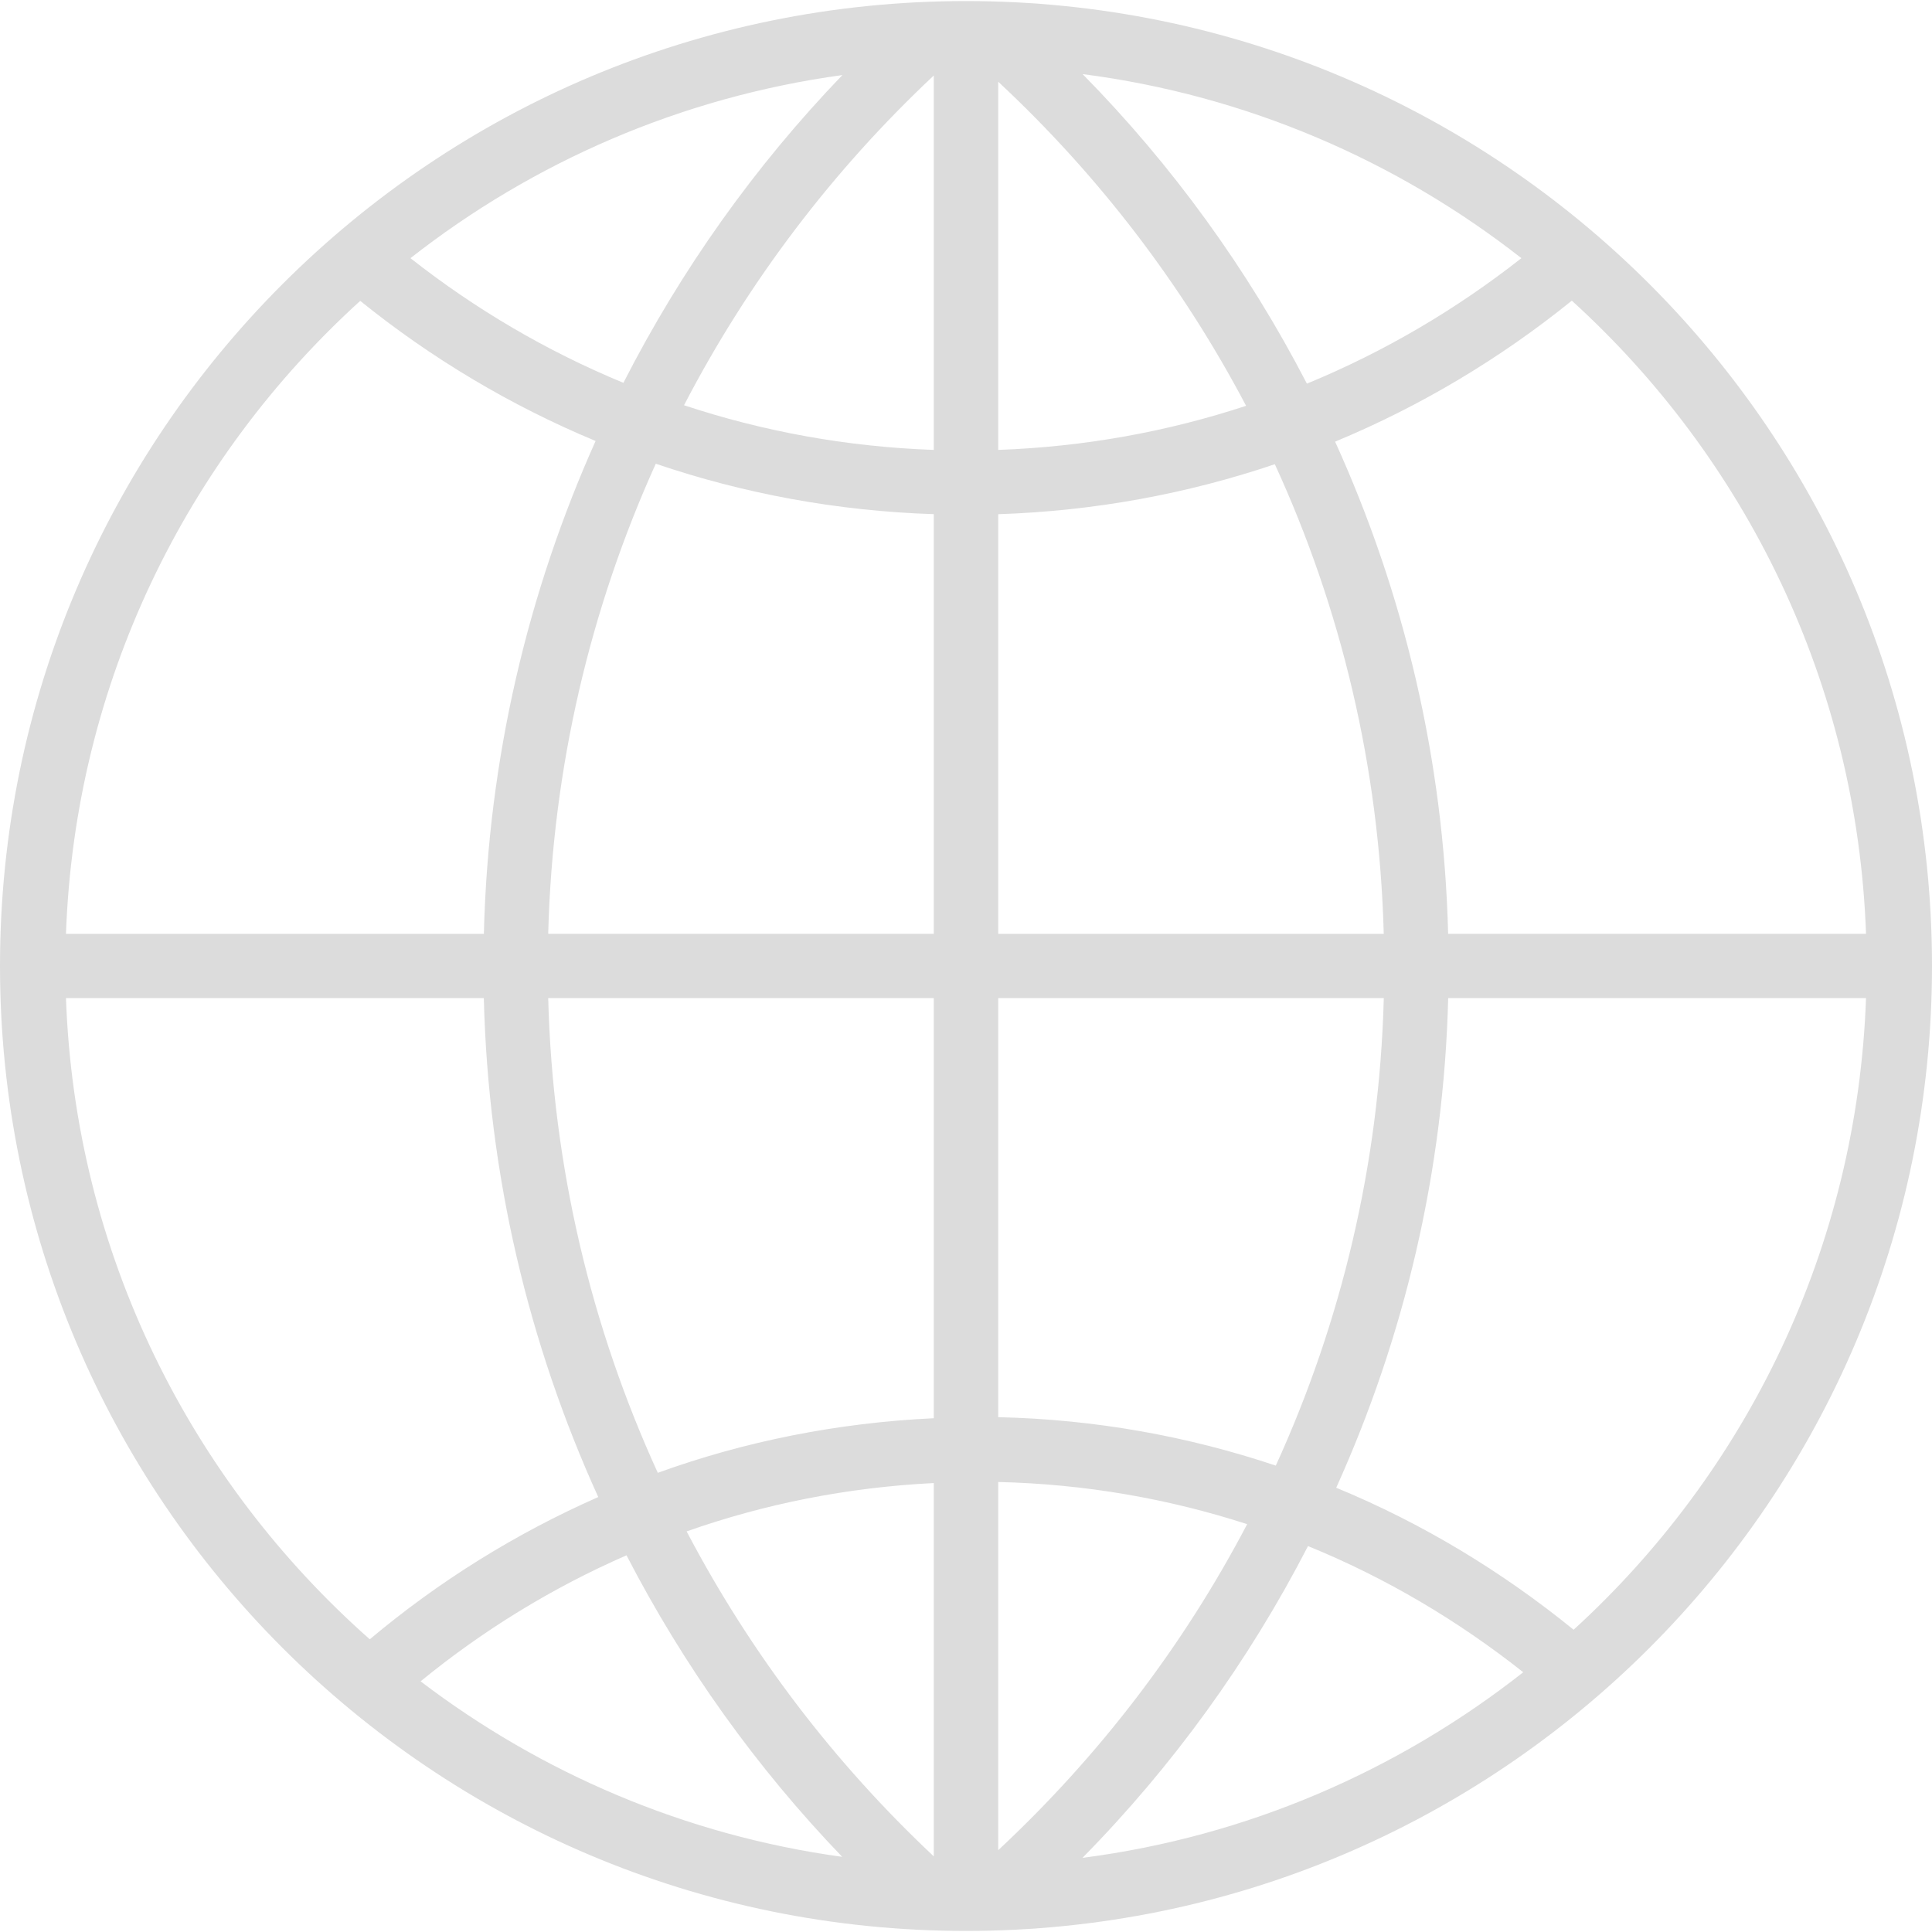 <svg width="40" height="40" viewBox="0 0 40 40" fill="none" xmlns="http://www.w3.org/2000/svg">
<path d="M20 0.022C8.954 0.022 0 8.966 0 19.998C0 31.033 8.954 39.978 20 39.978C31.045 39.978 40 31.033 40 19.998C40 8.966 31.045 0.022 20 0.022ZM17.441 1.554C15.632 3.434 14.103 5.582 12.907 7.926C11.313 7.268 9.834 6.396 8.498 5.345C11.032 3.359 14.093 2.013 17.441 1.554ZM7.458 6.229C8.926 7.414 10.563 8.394 12.331 9.13C10.929 12.261 10.107 15.704 10.018 19.334H1.366C1.551 14.138 3.864 9.493 7.458 6.229ZM1.366 20.665H10.017C10.108 24.343 10.949 27.832 12.386 30.995C10.67 31.751 9.079 32.744 7.656 33.94C3.952 30.666 1.554 25.955 1.366 20.665ZM8.708 34.81C9.999 33.754 11.429 32.875 12.971 32.201C14.157 34.494 15.661 36.598 17.437 38.444C14.181 37.996 11.2 36.707 8.708 34.81ZM19.333 38.434C17.273 36.501 15.539 34.228 14.216 31.706C15.831 31.136 17.548 30.794 19.333 30.705V38.434ZM19.333 29.363C17.337 29.457 15.418 29.842 13.619 30.493C12.244 27.487 11.441 24.166 11.35 20.664H19.333V29.363ZM19.333 19.333H11.35C11.44 15.869 12.229 12.582 13.577 9.601C15.393 10.218 17.324 10.58 19.333 10.645V19.333H19.333ZM19.333 9.315C17.531 9.251 15.797 8.932 14.162 8.39C15.491 5.829 17.245 3.522 19.333 1.563V9.315ZM38.634 19.333H29.982C29.891 15.707 29.06 12.266 27.642 9.144C29.421 8.406 31.067 7.418 32.543 6.225C36.137 9.49 38.449 14.138 38.634 19.333ZM31.499 5.345C30.153 6.403 28.664 7.282 27.058 7.943C25.835 5.579 24.269 3.418 22.414 1.534C25.817 1.974 28.928 3.332 31.499 5.345ZM20.667 1.692C22.735 3.619 24.475 5.886 25.799 8.402C24.175 8.936 22.455 9.251 20.667 9.315V1.692ZM20.667 10.646C22.666 10.58 24.587 10.222 26.394 9.611C27.76 12.584 28.558 15.872 28.649 19.334H20.667V10.646ZM20.667 20.665H28.65C28.559 24.11 27.767 27.38 26.414 30.344C24.599 29.736 22.672 29.386 20.667 29.341V20.665V20.665ZM20.667 38.306V30.683C22.462 30.725 24.189 31.028 25.821 31.556C24.494 34.089 22.745 36.368 20.667 38.306ZM22.411 38.465C24.278 36.57 25.853 34.392 27.081 32.01C28.693 32.667 30.186 33.553 31.537 34.622C28.957 36.652 25.833 38.023 22.411 38.465ZM32.58 33.742C31.099 32.538 29.45 31.538 27.665 30.802C29.069 27.693 29.892 24.27 29.983 20.664H38.634C38.45 25.846 36.153 30.48 32.58 33.742Z" fill="#DCDCDC"/>
</svg>
